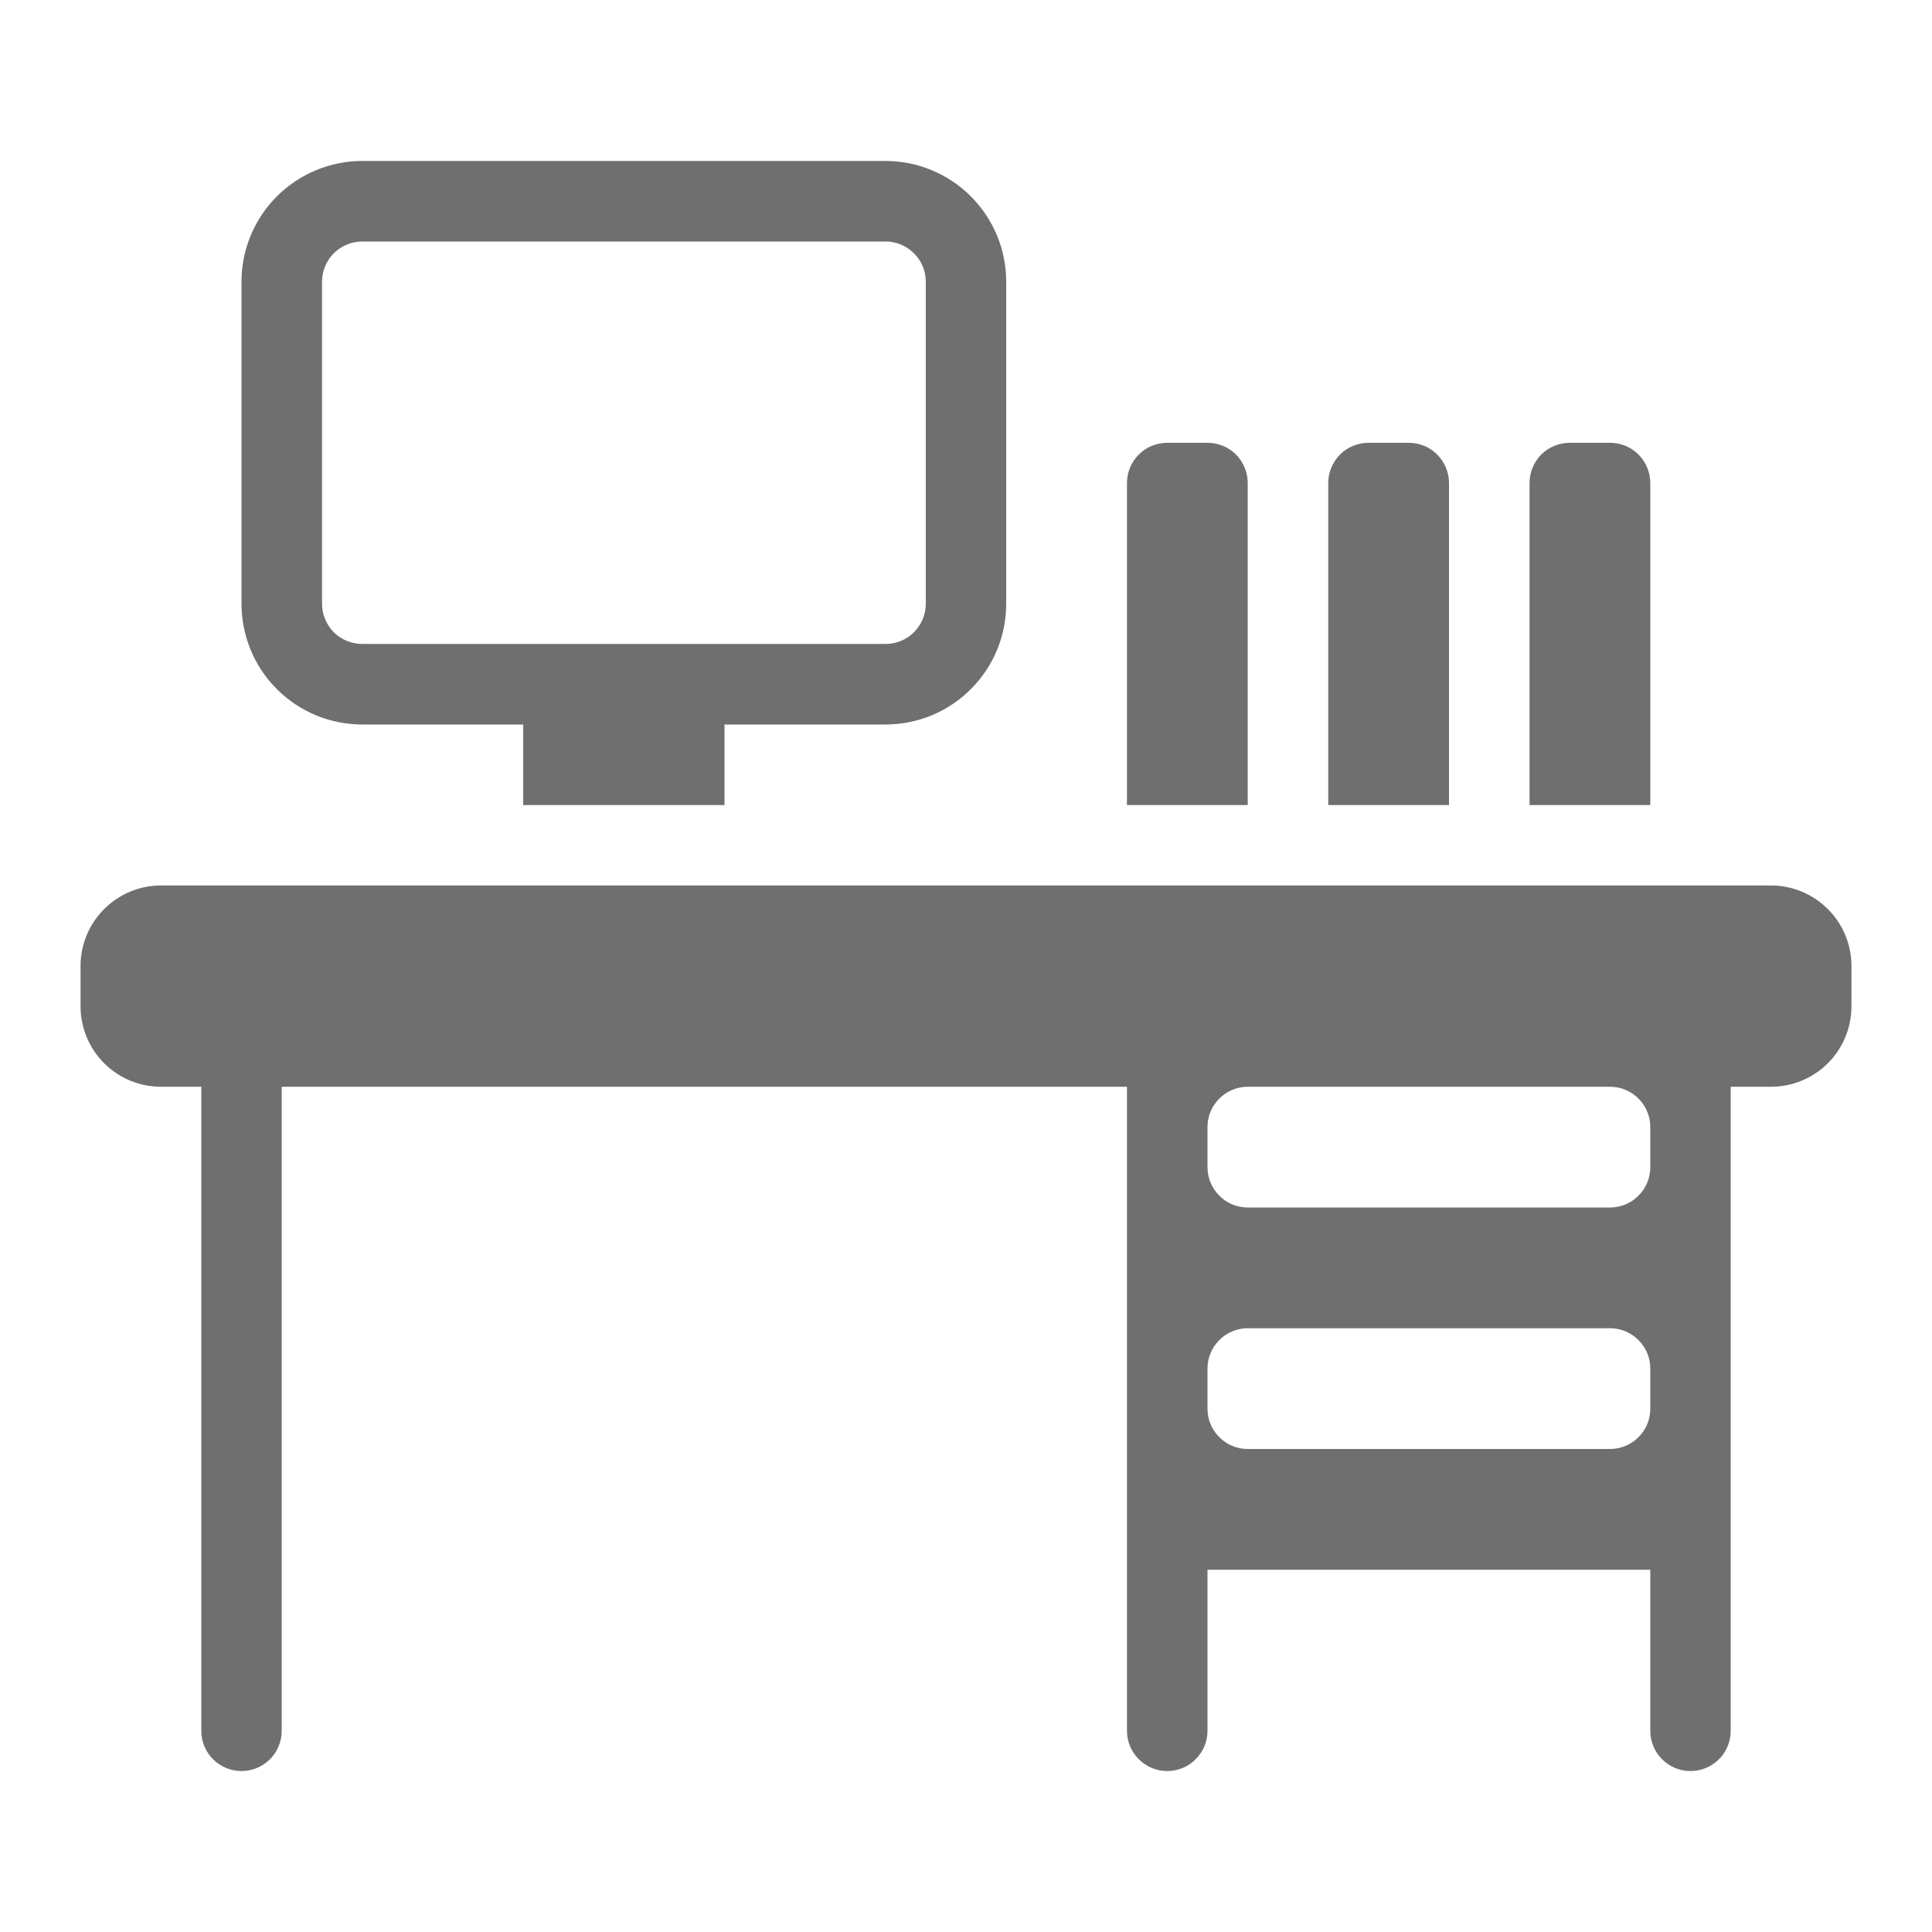 <svg width="16" height="16" viewBox="0 0 16 16" fill="none" xmlns="http://www.w3.org/2000/svg">
<g clip-path="url(#clip0_867_686)">
<path d="M13.667 4C13.667 3.912 13.632 3.827 13.569 3.764C13.507 3.702 13.422 3.667 13.333 3.667H13C12.912 3.667 12.827 3.702 12.764 3.764C12.702 3.827 12.667 3.912 12.667 4V6.667H13.667V4Z" fill="#6F6F6F"/>
<path d="M12 4C12 3.912 11.965 3.827 11.902 3.764C11.84 3.702 11.755 3.667 11.667 3.667H11.333C11.245 3.667 11.16 3.702 11.098 3.764C11.035 3.827 11 3.912 11 4V6.667H12V4Z" fill="#6F6F6F"/>
<path d="M10.333 4C10.333 3.912 10.298 3.827 10.236 3.764C10.173 3.702 10.088 3.667 10 3.667H9.667C9.578 3.667 9.493 3.702 9.431 3.764C9.368 3.827 9.333 3.912 9.333 4V6.667H10.333V4Z" fill="#6F6F6F"/>
<path d="M3 6H4.333V6.667H6V6H7.333C7.599 6 7.853 5.895 8.04 5.707C8.228 5.52 8.333 5.265 8.333 5V2.333C8.333 2.068 8.228 1.814 8.04 1.626C7.853 1.439 7.599 1.333 7.333 1.333H3C2.735 1.333 2.48 1.439 2.293 1.626C2.105 1.814 2 2.068 2 2.333V5C2 5.265 2.105 5.52 2.293 5.707C2.48 5.895 2.735 6 3 6ZM2.667 2.333C2.667 2.245 2.702 2.16 2.764 2.098C2.827 2.035 2.912 2 3 2H7.333C7.422 2 7.507 2.035 7.569 2.098C7.632 2.16 7.667 2.245 7.667 2.333V5C7.667 5.088 7.632 5.173 7.569 5.236C7.507 5.298 7.422 5.333 7.333 5.333H3C2.912 5.333 2.827 5.298 2.764 5.236C2.702 5.173 2.667 5.088 2.667 5V2.333Z" fill="#6F6F6F"/>
<path d="M14.667 7.333H1.333C1.156 7.333 0.987 7.404 0.862 7.529C0.737 7.654 0.667 7.823 0.667 8V8.333C0.667 8.51 0.737 8.68 0.862 8.805C0.987 8.93 1.156 9 1.333 9H1.667V14.333C1.667 14.422 1.702 14.507 1.764 14.569C1.827 14.632 1.912 14.667 2 14.667C2.088 14.667 2.173 14.632 2.236 14.569C2.298 14.507 2.333 14.422 2.333 14.333V9H9.333V14.333C9.333 14.422 9.368 14.507 9.431 14.569C9.493 14.632 9.578 14.667 9.667 14.667C9.755 14.667 9.84 14.632 9.902 14.569C9.965 14.507 10 14.422 10 14.333V13H13.667V14.333C13.667 14.422 13.702 14.507 13.764 14.569C13.827 14.632 13.912 14.667 14 14.667C14.088 14.667 14.173 14.632 14.236 14.569C14.298 14.507 14.333 14.422 14.333 14.333V9H14.667C14.843 9 15.013 8.93 15.138 8.805C15.263 8.68 15.333 8.51 15.333 8.333V8C15.333 7.823 15.263 7.654 15.138 7.529C15.013 7.404 14.843 7.333 14.667 7.333ZM13.667 11.667C13.667 11.755 13.632 11.84 13.569 11.902C13.507 11.965 13.422 12 13.333 12H10.333C10.245 12 10.16 11.965 10.098 11.902C10.035 11.84 10 11.755 10 11.667V11.333C10 11.245 10.035 11.16 10.098 11.098C10.16 11.035 10.245 11 10.333 11H13.333C13.422 11 13.507 11.035 13.569 11.098C13.632 11.16 13.667 11.245 13.667 11.333V11.667ZM13.667 9.667C13.667 9.755 13.632 9.84 13.569 9.902C13.507 9.965 13.422 10 13.333 10H10.333C10.245 10 10.16 9.965 10.098 9.902C10.035 9.84 10 9.755 10 9.667V9.333C10 9.245 10.035 9.16 10.098 9.098C10.16 9.035 10.245 9 10.333 9H13.333C13.422 9 13.507 9.035 13.569 9.098C13.632 9.16 13.667 9.245 13.667 9.333V9.667Z" fill="#6F6F6F"/>
</g>
<defs>
<clipPath id="clip0_867_686">
<rect width="16" height="14" fill="white" transform="translate(0 1)"/>
</clipPath>
</defs>
</svg>

